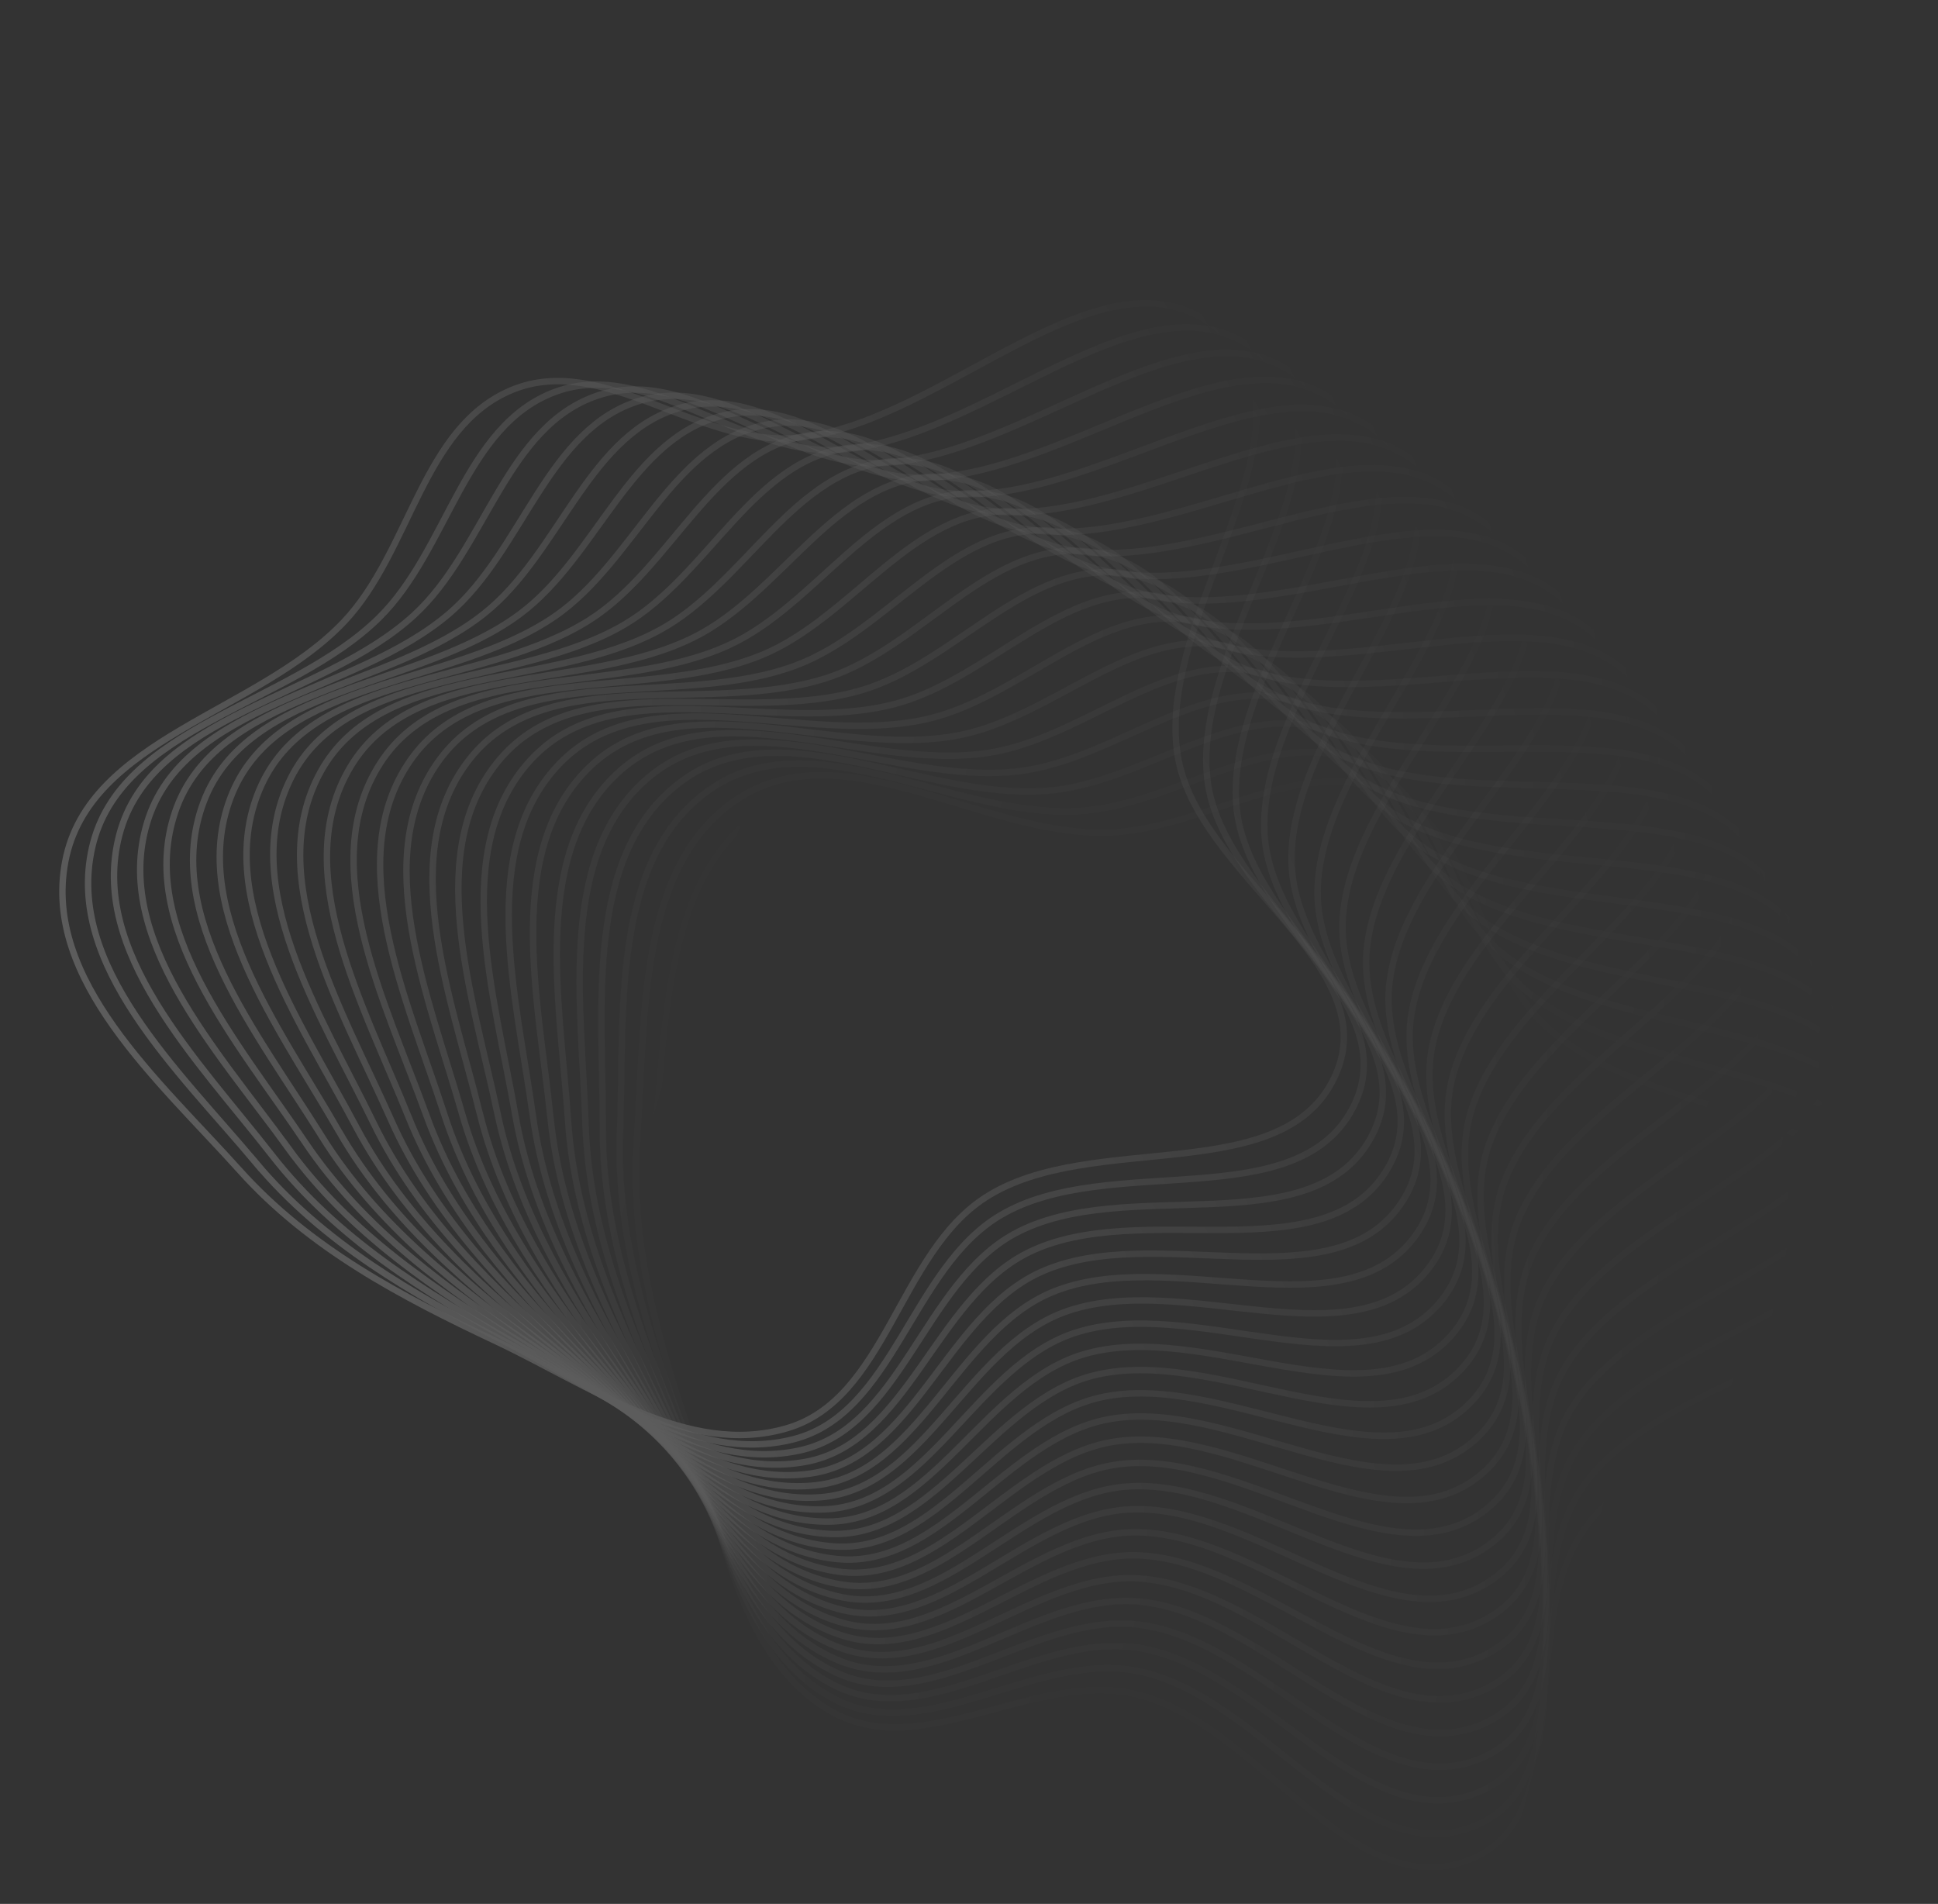 <svg width="906" height="890" fill="none" xmlns="http://www.w3.org/2000/svg"><rect width="100%" height="100%" fill="#333333" stroke="none"/><g opacity=".2" clip-rule="evenodd" stroke-width="3"><path d="M112.125 547.206c-37.71-42.002-92.14-88.987-81.622-144.445 10.893-57.438 90.052-69.624 130.269-112.055 31.387-33.116 36.542-91.3 78.795-108.521 42.23-17.212 86.687 26.413 132.126 22.555 69.345-5.889 144.615-95.018 198.197-50.606 52.328 43.371-29.917 131.684-19.368 198.826 8.788 55.94 96.584 97.131 74.025 149.07-23.549 54.219-114.193 25.713-163.861 57.766-40.677 26.249-46.347 94.243-92.802 107.865-46.387 13.602-92.386-20.141-136.119-40.738-44.25-20.841-86.963-43.322-119.64-79.717z" stroke="url(#paint0_linear_704_527)"/><path opacity=".959" d="M119.568 543.489c-36.223-43.292-88.98-92.148-76.532-147.206 12.891-57.022 92.427-66.439 134.1-107.44 32.524-32 39.707-89.969 82.535-105.705 42.804-15.727 85.712 29.423 131.258 27.152 69.509-3.465 147.843-89.912 199.843-43.658 50.782 45.172-34.495 130.56-26.296 198.029 6.831 56.213 93.135 100.443 68.778 151.563-25.427 53.364-115.021 21.712-165.778 52.012-41.568 24.814-49.607 92.568-96.509 104.56-46.834 11.975-91.627-23.353-134.615-45.463-43.496-22.373-85.397-46.331-116.784-83.844z" stroke="url(#paint1_linear_704_527)"/><path opacity=".917" d="M127.135 540.033c-34.69-44.53-85.71-95.197-71.348-149.787 14.873-56.538 94.69-63.172 137.768-102.695 33.621-30.845 42.822-88.528 86.173-102.759 43.328-14.224 84.634 32.396 130.231 31.716 69.587-1.037 150.891-84.698 201.245-36.657 49.175 46.916-39.03 129.276-33.191 196.991 4.865 56.416 89.573 103.631 63.446 153.87-27.274 52.444-115.708 17.685-167.491 46.195-42.409 23.348-52.808 90.78-100.1 101.129-47.224 10.333-90.756-26.537-132.946-50.135-42.689-23.876-83.729-49.282-113.787-87.868z" stroke="url(#paint2_linear_704_527)"/><path opacity=".876" d="M134.818 536.844c-33.114-45.714-82.335-98.131-66.077-152.186 16.837-55.984 96.837-59.83 141.268-97.824 34.677-29.654 45.886-86.98 89.707-99.69 43.798-12.703 83.451 35.33 129.045 36.242 69.581 1.392 153.754-79.38 202.401-29.612 47.508 48.604-43.518 127.836-40.045 195.713 2.893 56.552 85.902 106.695 58.038 155.991-29.088 51.46-116.256 13.636-169.002 40.321-43.198 21.854-55.944 88.882-103.569 97.574-47.555 8.679-89.774-29.688-131.115-54.743-41.829-25.352-81.958-52.175-110.651-91.786z" stroke="url(#paint3_linear_704_527)"/><path opacity=".835" d="M142.607 533.924c-31.498-46.841-78.859-100.944-60.725-154.399 18.781-55.362 98.866-56.413 144.596-92.834 35.691-28.426 48.893-85.325 93.132-96.499 44.214-11.167 82.167 38.221 127.701 40.724 69.49 3.819 156.431-73.966 203.311-22.53 45.783 50.232-47.953 126.239-46.851 194.196.918 56.619 82.126 109.628 52.559 157.921-30.866 50.414-116.661 9.571-170.307 34.399-43.934 20.333-59.011 86.875-106.91 93.9-47.829 7.014-88.684-32.803-129.125-59.286-40.919-26.796-80.087-55.003-107.381-95.592z" stroke="url(#paint4_linear_704_527)"/><path opacity=".794" d="M150.494 531.278c-29.844-47.912-75.288-103.634-55.3-156.424 20.702-54.673 100.775-52.929 147.748-87.731 36.662-27.163 51.842-83.567 96.443-93.189 44.577-9.618 80.783 41.065 126.202 45.155 69.314 6.242 158.917-68.462 203.974-15.421 44.001 51.8-52.33 124.489-53.6 192.443-1.059 56.616 78.25 112.427 47.015 159.659-32.607 49.306-116.924 5.494-171.403 28.434-44.617 18.787-62.008 84.763-110.123 90.111-48.044 5.341-87.485-35.877-126.977-63.756-39.959-28.207-78.118-57.764-103.979-99.281z" stroke="url(#paint5_linear_704_527)"/><path opacity=".752" d="M158.468 528.909c-28.154-48.924-71.625-106.199-49.807-158.258 22.598-53.918 102.561-49.38 150.72-82.522 37.587-25.867 54.726-81.707 99.636-89.767 44.886-8.055 79.301 43.859 124.55 49.532 69.054 8.658 161.209-62.873 204.387-8.292 42.167 53.303-56.642 122.586-60.283 190.454-3.034 56.545 74.279 115.09 41.414 161.203-34.307 48.138-117.044 1.41-172.291 22.435-45.245 17.219-64.928 82.548-113.2 86.214-48.202 3.66-86.18-38.91-124.675-68.149-38.95-29.585-76.054-60.456-100.451-102.85z" stroke="url(#paint6_linear_704_527)"/><path opacity=".711" d="M166.521 526.82c-26.43-49.877-67.876-108.634-44.254-159.9 24.465-53.097 104.221-45.771 153.508-77.212 38.467-24.539 57.544-79.747 102.708-86.235 45.139-6.484 77.722 46.601 122.745 53.849 68.71 11.062 163.306-57.209 204.552-1.154 40.282 54.742-60.885 120.535-66.893 188.234-5.006 56.405 70.217 117.612 35.763 162.55-35.966 46.912-117.022-2.676-172.969 16.409-45.818 15.629-67.769 80.231-116.14 82.21-48.3 1.976-84.769-41.893-122.22-72.458-37.894-30.927-73.899-63.073-96.8-106.293z" stroke="url(#paint7_linear_704_527)"/><path opacity=".67" d="M174.641 525.014c-24.673-50.77-64.043-110.937-38.646-161.348 26.303-52.21 105.755-42.105 156.109-71.807 39.299-23.182 60.292-77.69 105.655-82.598 45.338-4.905 76.048 49.284 120.79 58.1 68.283 13.453 165.203-51.475 204.469 5.985 38.346 56.115-65.056 118.336-73.423 185.785-6.971 56.195 66.07 119.991 30.069 163.699-37.582 45.628-116.857-6.758-173.436 10.362-46.336 14.021-70.528 77.817-118.938 78.107-48.34.289-83.256-44.826-119.617-76.68-36.792-32.23-71.653-65.613-93.032-109.605z" stroke="url(#paint8_linear_704_527)"/><path opacity=".629" d="M182.819 523.491c-22.886-51.599-60.133-113.104-32.992-162.598 28.11-51.26 107.16-38.389 158.52-66.315 40.085-21.796 62.967-75.539 108.474-78.86 45.481-3.32 74.282 51.908 118.689 62.28 67.771 15.828 166.899-45.679 204.135 13.117 36.364 57.419-69.146 115.994-79.861 183.11-8.928 55.917 61.842 122.223 24.337 164.648-39.151 44.288-116.55-10.832-173.692 4.303-46.797 12.395-73.201 75.308-121.592 73.908-48.32-1.398-81.64-47.704-116.868-80.807-35.644-33.495-69.319-68.074-89.15-112.786z" stroke="url(#paint9_linear_704_527)"/><path opacity=".588" d="M191.045 522.255c-21.071-52.367-56.148-115.134-27.297-163.65 29.882-50.248 108.435-34.626 160.738-60.743 40.821-20.383 65.565-73.295 111.16-75.026 45.569-1.731 72.425 54.469 116.443 66.384 67.178 18.184 168.391-39.826 203.553 20.233 34.338 58.654-73.152 113.511-86.203 180.211-10.874 55.573 57.539 124.307 18.576 165.398-40.673 42.895-116.101-14.893-173.736-1.762-47.202 10.755-75.785 72.708-124.097 69.62-48.242-3.083-79.926-50.524-113.977-84.836-34.454-34.719-66.901-70.452-85.16-115.829z" stroke="url(#paint10_linear_704_527)"/><path opacity=".546" d="M199.31 521.307c-19.231-53.07-52.096-117.023-21.569-164.504 31.616-49.174 109.577-30.82 162.76-55.095 41.507-18.947 68.083-70.963 113.71-71.102 45.602-.139 70.48 56.964 114.056 70.408 66.501 20.517 169.678-33.925 202.722 27.325 32.271 59.816-77.068 110.888-92.44 177.093-12.806 55.159 53.166 126.239 12.793 165.945-42.145 41.449-115.51-18.936-173.569-7.824-47.548 9.101-78.276 70.019-126.451 65.247-48.105-4.766-78.114-53.283-110.947-88.763-33.221-35.9-64.401-72.744-81.065-118.73z" stroke="url(#paint11_linear_704_527)"/><path opacity=".505" d="M207.602 520.648c-17.367-53.709-47.98-118.771-15.814-165.156 33.313-48.042 110.585-26.977 164.583-49.382 42.144-17.487 70.518-68.544 116.122-67.09 45.58 1.453 68.45 59.388 111.53 74.345 65.745 22.826 170.759-27.982 201.645 34.383 30.163 60.906-80.891 108.131-98.564 173.759-14.724 54.679 48.728 128.018 6.994 166.291-43.566 39.953-114.78-22.956-173.19-13.877-47.837 7.436-80.672 67.245-128.652 60.794-47.909-6.441-76.207-55.976-107.781-92.581-31.948-37.037-61.824-74.947-76.873-121.486z" stroke="url(#paint12_linear_704_527)"/><path opacity=".464" d="M215.913 520.278c-15.482-54.282-43.806-120.372-10.041-165.607 34.97-46.849 111.46-23.101 166.206-43.608 42.728-16.005 72.868-66.04 118.393-62.996 45.501 3.042 66.335 61.741 108.867 78.192 64.909 25.106 171.632-22.006 200.323 41.4 28.019 61.921-84.616 105.242-104.568 170.213-16.624 54.131 44.23 129.64 1.185 166.433-44.933 38.409-113.908-26.947-172.6-19.912-48.067 5.761-82.969 64.388-130.695 56.267-47.655-8.11-74.206-58.602-104.484-96.286-30.636-38.13-59.171-77.059-72.586-124.096z" stroke="url(#paint13_linear_704_527)"/><path opacity=".422" d="M224.231 520.199c-13.578-54.79-39.578-121.828-4.255-165.857 36.583-45.6 112.198-19.197 167.627-37.781 43.261-14.504 75.128-63.457 120.519-58.826 45.368 4.629 64.14 64.019 106.072 81.944 63.993 27.356 172.295-16.002 198.756 48.366 25.841 62.861-88.237 102.225-110.445 166.46-18.502 53.518 39.679 131.105-4.623 166.374-46.247 36.816-112.899-30.907-171.801-25.924-48.239 4.08-85.166 61.453-132.578 51.671-47.344-9.767-72.117-61.156-101.061-99.874-29.287-39.175-56.445-79.077-68.211-126.553z" stroke="url(#paint14_linear_704_527)"/><path opacity=".381" d="M232.547 520.41c-11.657-55.23-35.302-123.135 1.536-165.904 38.153-44.296 112.8-15.27 168.844-31.908 43.74-12.985 77.296-60.796 122.498-54.584 45.178 6.209 61.867 66.218 103.148 85.596 62.999 29.573 172.748-9.98 196.946 55.273 23.632 63.725-91.751 99.083-116.186 162.504-20.359 52.84 35.079 132.41-10.427 166.111-47.504 35.18-111.751-34.828-170.791-31.904-48.352 2.394-87.259 58.443-134.302 47.013-46.973-11.414-69.938-63.636-97.513-103.34-27.902-40.174-53.651-80.999-63.753-128.857z" stroke="url(#paint15_linear_704_527)"/><path opacity=".34" d="M240.851 520.912c-9.723-55.604-30.984-124.292 7.324-165.75 39.676-42.937 113.264-11.324 169.855-25.996 44.167-11.451 79.371-58.062 124.329-50.276 44.934 7.782 59.518 68.337 100.097 89.144 61.929 31.753 172.992-3.945 194.898 62.112 21.393 64.511-95.153 95.821-121.787 158.351-22.191 52.097 30.436 133.553-16.218 165.645-48.703 33.502-110.467-38.706-169.574-37.845-48.406.706-89.245 55.363-135.86 42.298-46.547-13.046-67.674-66.038-93.847-106.68-26.483-41.123-50.792-82.822-59.217-131.003z" stroke="url(#paint16_linear_704_527)"/><path opacity=".299" d="M249.132 521.702c-7.777-55.908-26.627-125.297 13.105-165.393 41.149-41.526 113.59-7.364 170.658-20.052 44.54-9.902 81.349-55.256 126.008-45.906 44.635 9.346 57.096 70.373 96.925 92.583 60.783 33.895 173.024 2.095 192.611 68.876C867.568 517.028 750 544.252 721.2 605.814c-23.995 51.291 25.757 134.534-21.989 164.978-49.842 31.782-109.049-42.538-168.149-43.74-48.402-.984-91.123 52.215-137.254 37.531-46.063-14.663-65.329-68.36-90.067-109.891-25.032-42.022-47.87-84.544-54.609-132.99z" stroke="url(#paint17_linear_704_527)"/><path opacity=".258" d="M257.381 522.782c-5.821-56.146-22.239-126.151 18.868-164.835 42.574-40.065 113.778-3.396 171.254-14.084 44.859-8.343 83.228-52.384 127.534-41.481 44.281 10.898 54.606 72.322 93.635 95.909 59.563 35.996 172.845 8.132 190.09 75.556 16.841 65.846-101.605 88.95-132.537 149.47-25.77 50.422 21.047 135.351-27.733 164.111-50.92 30.022-107.498-46.319-166.52-49.582-48.338-2.673-92.89 49.002-138.48 32.717-45.523-16.261-62.903-70.598-86.177-112.967-23.55-42.87-44.891-86.163-49.934-134.814z" stroke="url(#paint18_linear_704_527)"/><path opacity=".216" d="M265.586 524.148c-3.857-56.315-17.822-126.849 24.61-164.076 43.946-38.555 113.827.578 171.641-8.099 45.122-6.771 85.006-49.447 128.904-37.004 43.874 12.436 52.048 74.184 90.231 99.118 58.27 38.053 172.456 14.159 187.337 82.145 14.533 66.393-104.648 85.349-137.672 144.752-27.515 49.492 16.309 136.004-33.444 163.044-51.937 28.226-105.816-50.042-164.688-55.363-48.215-4.359-94.544 45.73-139.538 27.864-44.928-17.84-60.401-72.75-82.182-115.905-22.039-43.666-41.856-87.678-45.199-136.476z" stroke="url(#paint19_linear_704_527)"/><path opacity=".175" d="M273.739 525.8c-1.89-56.415-13.384-127.394 30.321-163.117 45.265-36.997 113.738 4.55 171.82-2.104 45.331-5.192 86.679-46.45 130.116-32.483 43.413 13.96 49.428 75.955 86.716 102.207 56.907 40.063 171.858 20.169 184.357 88.633 12.207 66.86-107.563 81.645-142.64 139.859-29.225 48.502 11.553 136.49-39.113 161.777-52.891 26.397-104.006-53.704-162.657-61.077-48.033-6.038-96.081 42.403-140.424 22.978-44.278-19.397-57.826-74.814-78.087-118.703-20.502-44.408-38.771-89.085-40.409-137.97z" stroke="url(#paint20_linear_704_527)"/><path opacity=".134" d="M281.83 527.736c.08-56.447-8.93-127.784 35.995-161.96 46.529-35.395 113.51 8.517 171.788 3.894 45.485-3.607 88.248-43.397 131.171-27.922 42.899 15.467 46.747 77.634 83.096 105.171 55.474 42.025 171.049 26.155 181.152 95.012 9.866 67.246-110.347 77.842-147.435 134.797-30.9 47.452 6.783 136.81-44.735 160.313-53.78 24.535-102.068-57.301-160.426-66.716-47.793-7.711-97.503 39.024-141.141 18.062-43.574-20.93-55.179-76.786-73.897-121.355-18.939-45.097-35.638-90.384-35.568-139.296z" stroke="url(#paint21_linear_704_527)"/><path opacity=".092" d="M289.848 529.953c2.05-56.41-4.465-128.018 41.625-160.605 47.736-33.75 113.144 12.472 171.548 9.887 45.583-2.018 89.708-40.291 132.065-23.328 42.334 16.955 44.009 79.218 79.376 108.007 53.974 43.935 170.032 32.108 177.725 101.277 7.513 67.549-112.996 73.943-152.049 129.569-32.537 46.345 2.004 136.963-50.303 158.654-54.604 22.643-100.006-60.828-157.999-72.274-47.495-9.374-98.806 35.597-141.686 13.126-42.817-22.439-52.466-78.665-69.617-123.861-17.354-45.73-32.462-91.572-30.685-140.452z" stroke="url(#paint22_linear_704_527)"/><path opacity=".051" d="M297.783 532.448c4.018-56.304.006-128.096 47.206-159.054 48.884-32.064 112.639 16.413 171.098 15.868 45.625-.426 91.06-37.136 132.799-18.705 41.716 18.422 41.217 80.706 75.558 110.712 52.407 45.792 168.807 38.022 174.082 107.417 5.151 67.77-115.508 69.955-156.478 124.184-34.135 45.181-2.777 136.949-55.81 156.802-55.36 20.723-97.822-64.282-155.38-77.745-47.139-11.026-99.988 32.128-142.058 8.174-42.008-23.92-49.688-80.449-65.251-126.215-15.748-46.309-29.247-92.65-25.766-141.438z" stroke="url(#paint23_linear_704_527)"/><path opacity=".01" d="M305.627 535.218c5.98-56.129 4.476-128.017 52.727-157.31 49.974-30.338 111.998 20.335 170.44 21.829 45.613 1.167 92.301-33.935 133.371-14.058 41.048 19.866 38.376 82.095 71.648 113.281 50.778 47.593 167.378 43.891 170.228 113.427 2.783 67.909-117.879 65.881-160.717 118.647-35.691 43.963-7.555 136.77-61.248 154.759-56.05 18.779-95.519-67.656-152.573-83.12-46.725-12.664-101.048 28.619-142.256 3.211-41.147-25.371-46.85-82.133-60.807-128.415-14.122-46.83-25.995-93.614-20.813-142.251z" stroke="url(#paint24_linear_704_527)"/></g><defs><linearGradient id="paint0_linear_704_527" x1="96.426" y1="551.876" x2="620.811" y2="232.353" gradientUnits="userSpaceOnUse"><stop stop-color="#fff"/><stop offset="1" stop-color="#fff" stop-opacity="0"/></linearGradient><linearGradient id="paint1_linear_704_527" x1="103.715" y1="547.609" x2="638.931" y2="246.581" gradientUnits="userSpaceOnUse"><stop stop-color="#fff"/><stop offset="1" stop-color="#fff" stop-opacity="0"/></linearGradient><linearGradient id="paint2_linear_704_527" x1="111.148" y1="543.597" x2="656.544" y2="261.432" gradientUnits="userSpaceOnUse"><stop stop-color="#fff"/><stop offset="1" stop-color="#fff" stop-opacity="0"/></linearGradient><linearGradient id="paint3_linear_704_527" x1="118.716" y1="539.848" x2="673.628" y2="276.888" gradientUnits="userSpaceOnUse"><stop stop-color="#fff"/><stop offset="1" stop-color="#fff" stop-opacity="0"/></linearGradient><linearGradient id="paint4_linear_704_527" x1="126.411" y1="536.365" x2="690.161" y2="292.931" gradientUnits="userSpaceOnUse"><stop stop-color="#fff"/><stop offset="1" stop-color="#fff" stop-opacity="0"/></linearGradient><linearGradient id="paint5_linear_704_527" x1="134.222" y1="533.152" x2="706.125" y2="309.542" gradientUnits="userSpaceOnUse"><stop stop-color="#fff"/><stop offset="1" stop-color="#fff" stop-opacity="0"/></linearGradient><linearGradient id="paint6_linear_704_527" x1="142.141" y1="530.214" x2="721.499" y2="326.699" gradientUnits="userSpaceOnUse"><stop stop-color="#fff"/><stop offset="1" stop-color="#fff" stop-opacity="0"/></linearGradient><linearGradient id="paint7_linear_704_527" x1="150.158" y1="527.554" x2="736.265" y2="344.383" gradientUnits="userSpaceOnUse"><stop stop-color="#fff"/><stop offset="1" stop-color="#fff" stop-opacity="0"/></linearGradient><linearGradient id="paint8_linear_704_527" x1="158.262" y1="525.176" x2="750.405" y2="362.571" gradientUnits="userSpaceOnUse"><stop stop-color="#fff"/><stop offset="1" stop-color="#fff" stop-opacity="0"/></linearGradient><linearGradient id="paint9_linear_704_527" x1="166.445" y1="523.082" x2="763.902" y2="381.241" gradientUnits="userSpaceOnUse"><stop stop-color="#fff"/><stop offset="1" stop-color="#fff" stop-opacity="0"/></linearGradient><linearGradient id="paint10_linear_704_527" x1="174.695" y1="521.275" x2="776.739" y2="400.371" gradientUnits="userSpaceOnUse"><stop stop-color="#fff"/><stop offset="1" stop-color="#fff" stop-opacity="0"/></linearGradient><linearGradient id="paint11_linear_704_527" x1="183.004" y1="519.756" x2="788.9" y2="419.938" gradientUnits="userSpaceOnUse"><stop stop-color="#fff"/><stop offset="1" stop-color="#fff" stop-opacity="0"/></linearGradient><linearGradient id="paint12_linear_704_527" x1="191.361" y1="518.529" x2="800.372" y2="439.917" gradientUnits="userSpaceOnUse"><stop stop-color="#fff"/><stop offset="1" stop-color="#fff" stop-opacity="0"/></linearGradient><linearGradient id="paint13_linear_704_527" x1="199.755" y1="517.594" x2="811.139" y2="460.284" gradientUnits="userSpaceOnUse"><stop stop-color="#fff"/><stop offset="1" stop-color="#fff" stop-opacity="0"/></linearGradient><linearGradient id="paint14_linear_704_527" x1="208.177" y1="516.953" x2="821.188" y2="481.014" gradientUnits="userSpaceOnUse"><stop stop-color="#fff"/><stop offset="1" stop-color="#fff" stop-opacity="0"/></linearGradient><linearGradient id="paint15_linear_704_527" x1="216.616" y1="516.606" x2="830.508" y2="502.083" gradientUnits="userSpaceOnUse"><stop stop-color="#fff"/><stop offset="1" stop-color="#fff" stop-opacity="0"/></linearGradient><linearGradient id="paint16_linear_704_527" x1="225.062" y1="516.553" x2="839.087" y2="523.464" gradientUnits="userSpaceOnUse"><stop stop-color="#fff"/><stop offset="1" stop-color="#fff" stop-opacity="0"/></linearGradient><linearGradient id="paint17_linear_704_527" x1="233.505" y1="516.796" x2="846.914" y2="545.131" gradientUnits="userSpaceOnUse"><stop stop-color="#fff"/><stop offset="1" stop-color="#fff" stop-opacity="0"/></linearGradient><linearGradient id="paint18_linear_704_527" x1="241.934" y1="517.333" x2="853.981" y2="567.059" gradientUnits="userSpaceOnUse"><stop stop-color="#fff"/><stop offset="1" stop-color="#fff" stop-opacity="0"/></linearGradient><linearGradient id="paint19_linear_704_527" x1="250.339" y1="518.163" x2="860.278" y2="589.219" gradientUnits="userSpaceOnUse"><stop stop-color="#fff"/><stop offset="1" stop-color="#fff" stop-opacity="0"/></linearGradient><linearGradient id="paint20_linear_704_527" x1="258.711" y1="519.287" x2="865.798" y2="611.586" gradientUnits="userSpaceOnUse"><stop stop-color="#fff"/><stop offset="1" stop-color="#fff" stop-opacity="0"/></linearGradient><linearGradient id="paint21_linear_704_527" x1="267.038" y1="520.702" x2="870.534" y2="634.132" gradientUnits="userSpaceOnUse"><stop stop-color="#fff"/><stop offset="1" stop-color="#fff" stop-opacity="0"/></linearGradient><linearGradient id="paint22_linear_704_527" x1="275.31" y1="522.407" x2="874.48" y2="656.83" gradientUnits="userSpaceOnUse"><stop stop-color="#fff"/><stop offset="1" stop-color="#fff" stop-opacity="0"/></linearGradient><linearGradient id="paint23_linear_704_527" x1="283.518" y1="524.399" x2="877.632" y2="679.651" gradientUnits="userSpaceOnUse"><stop stop-color="#fff"/><stop offset="1" stop-color="#fff" stop-opacity="0"/></linearGradient><linearGradient id="paint24_linear_704_527" x1="291.651" y1="526.676" x2="879.985" y2="702.568" gradientUnits="userSpaceOnUse"><stop stop-color="#fff"/><stop offset="1" stop-color="#fff" stop-opacity="0"/></linearGradient></defs></svg>